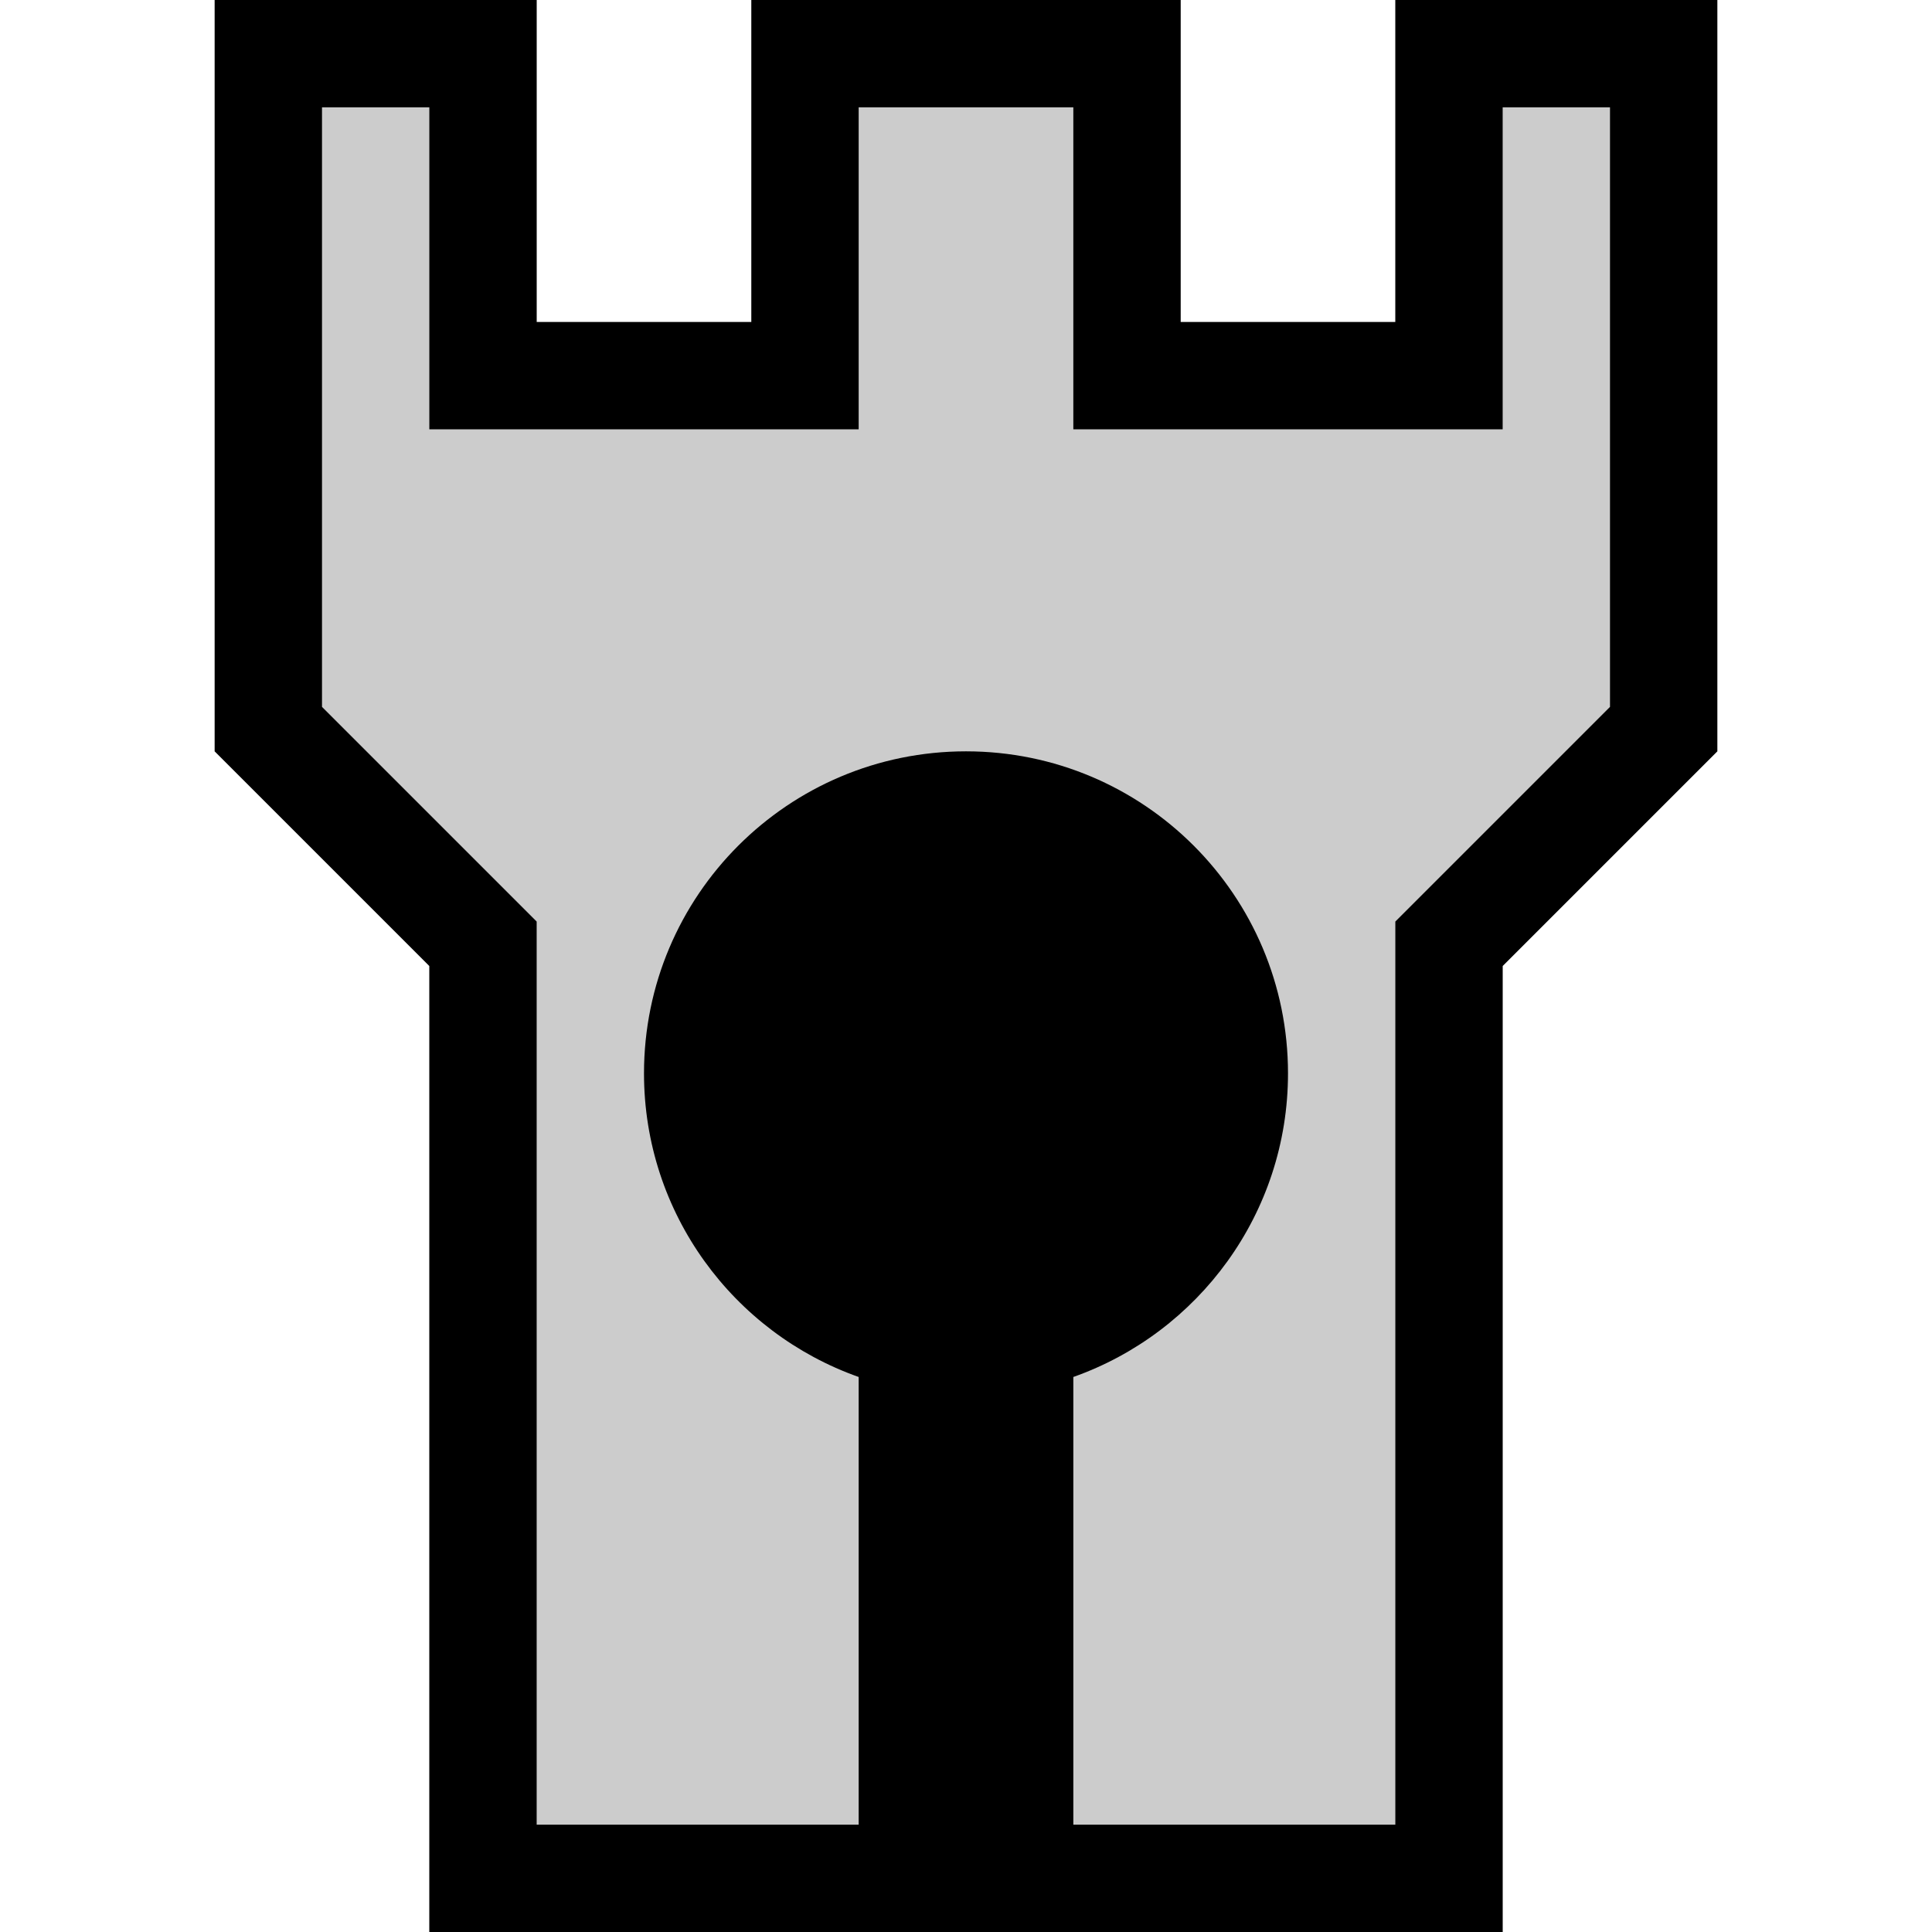 <svg xmlns="http://www.w3.org/2000/svg" xmlns:xlink="http://www.w3.org/1999/xlink" width="18" height="18" viewBox="0 0 18 18">
  <defs>
    <polygon id="watchtower-mono-black-a" points="11 0 7 0 7 3 5 3 5 0 2 0 2 7 4 9 4 18 14 18 14 9 16 7 16 0 13 0 13 3 11 3"/>
  </defs>
  <g fill="none" fill-rule="evenodd">
    <use fill="#000" fill-opacity=".2" xlink:href="#watchtower-mono-black-a"/>
    <path stroke="#000" d="M10.5,0.5 L7.5,0.5 L7.5,3.5 L4.5,3.5 L4.5,0.5 L2.5,0.5 L2.5,6.793 L4.5,8.793 L4.5,17.5 L13.5,17.5 L13.5,8.793 L15.5,6.793 L15.5,0.5 L13.5,0.5 L13.5,3.5 L10.5,3.5 L10.5,0.5 Z"/>
    <path fill="#000" d="M10,12.829 L10,18 L8,18 L8,12.829 C6.835,12.417 6,11.306 6,10 C6,8.343 7.343,7 9,7 C10.657,7 12,8.343 12,10 C12,11.306 11.165,12.417 10,12.829 Z"/>
  </g>
</svg>
